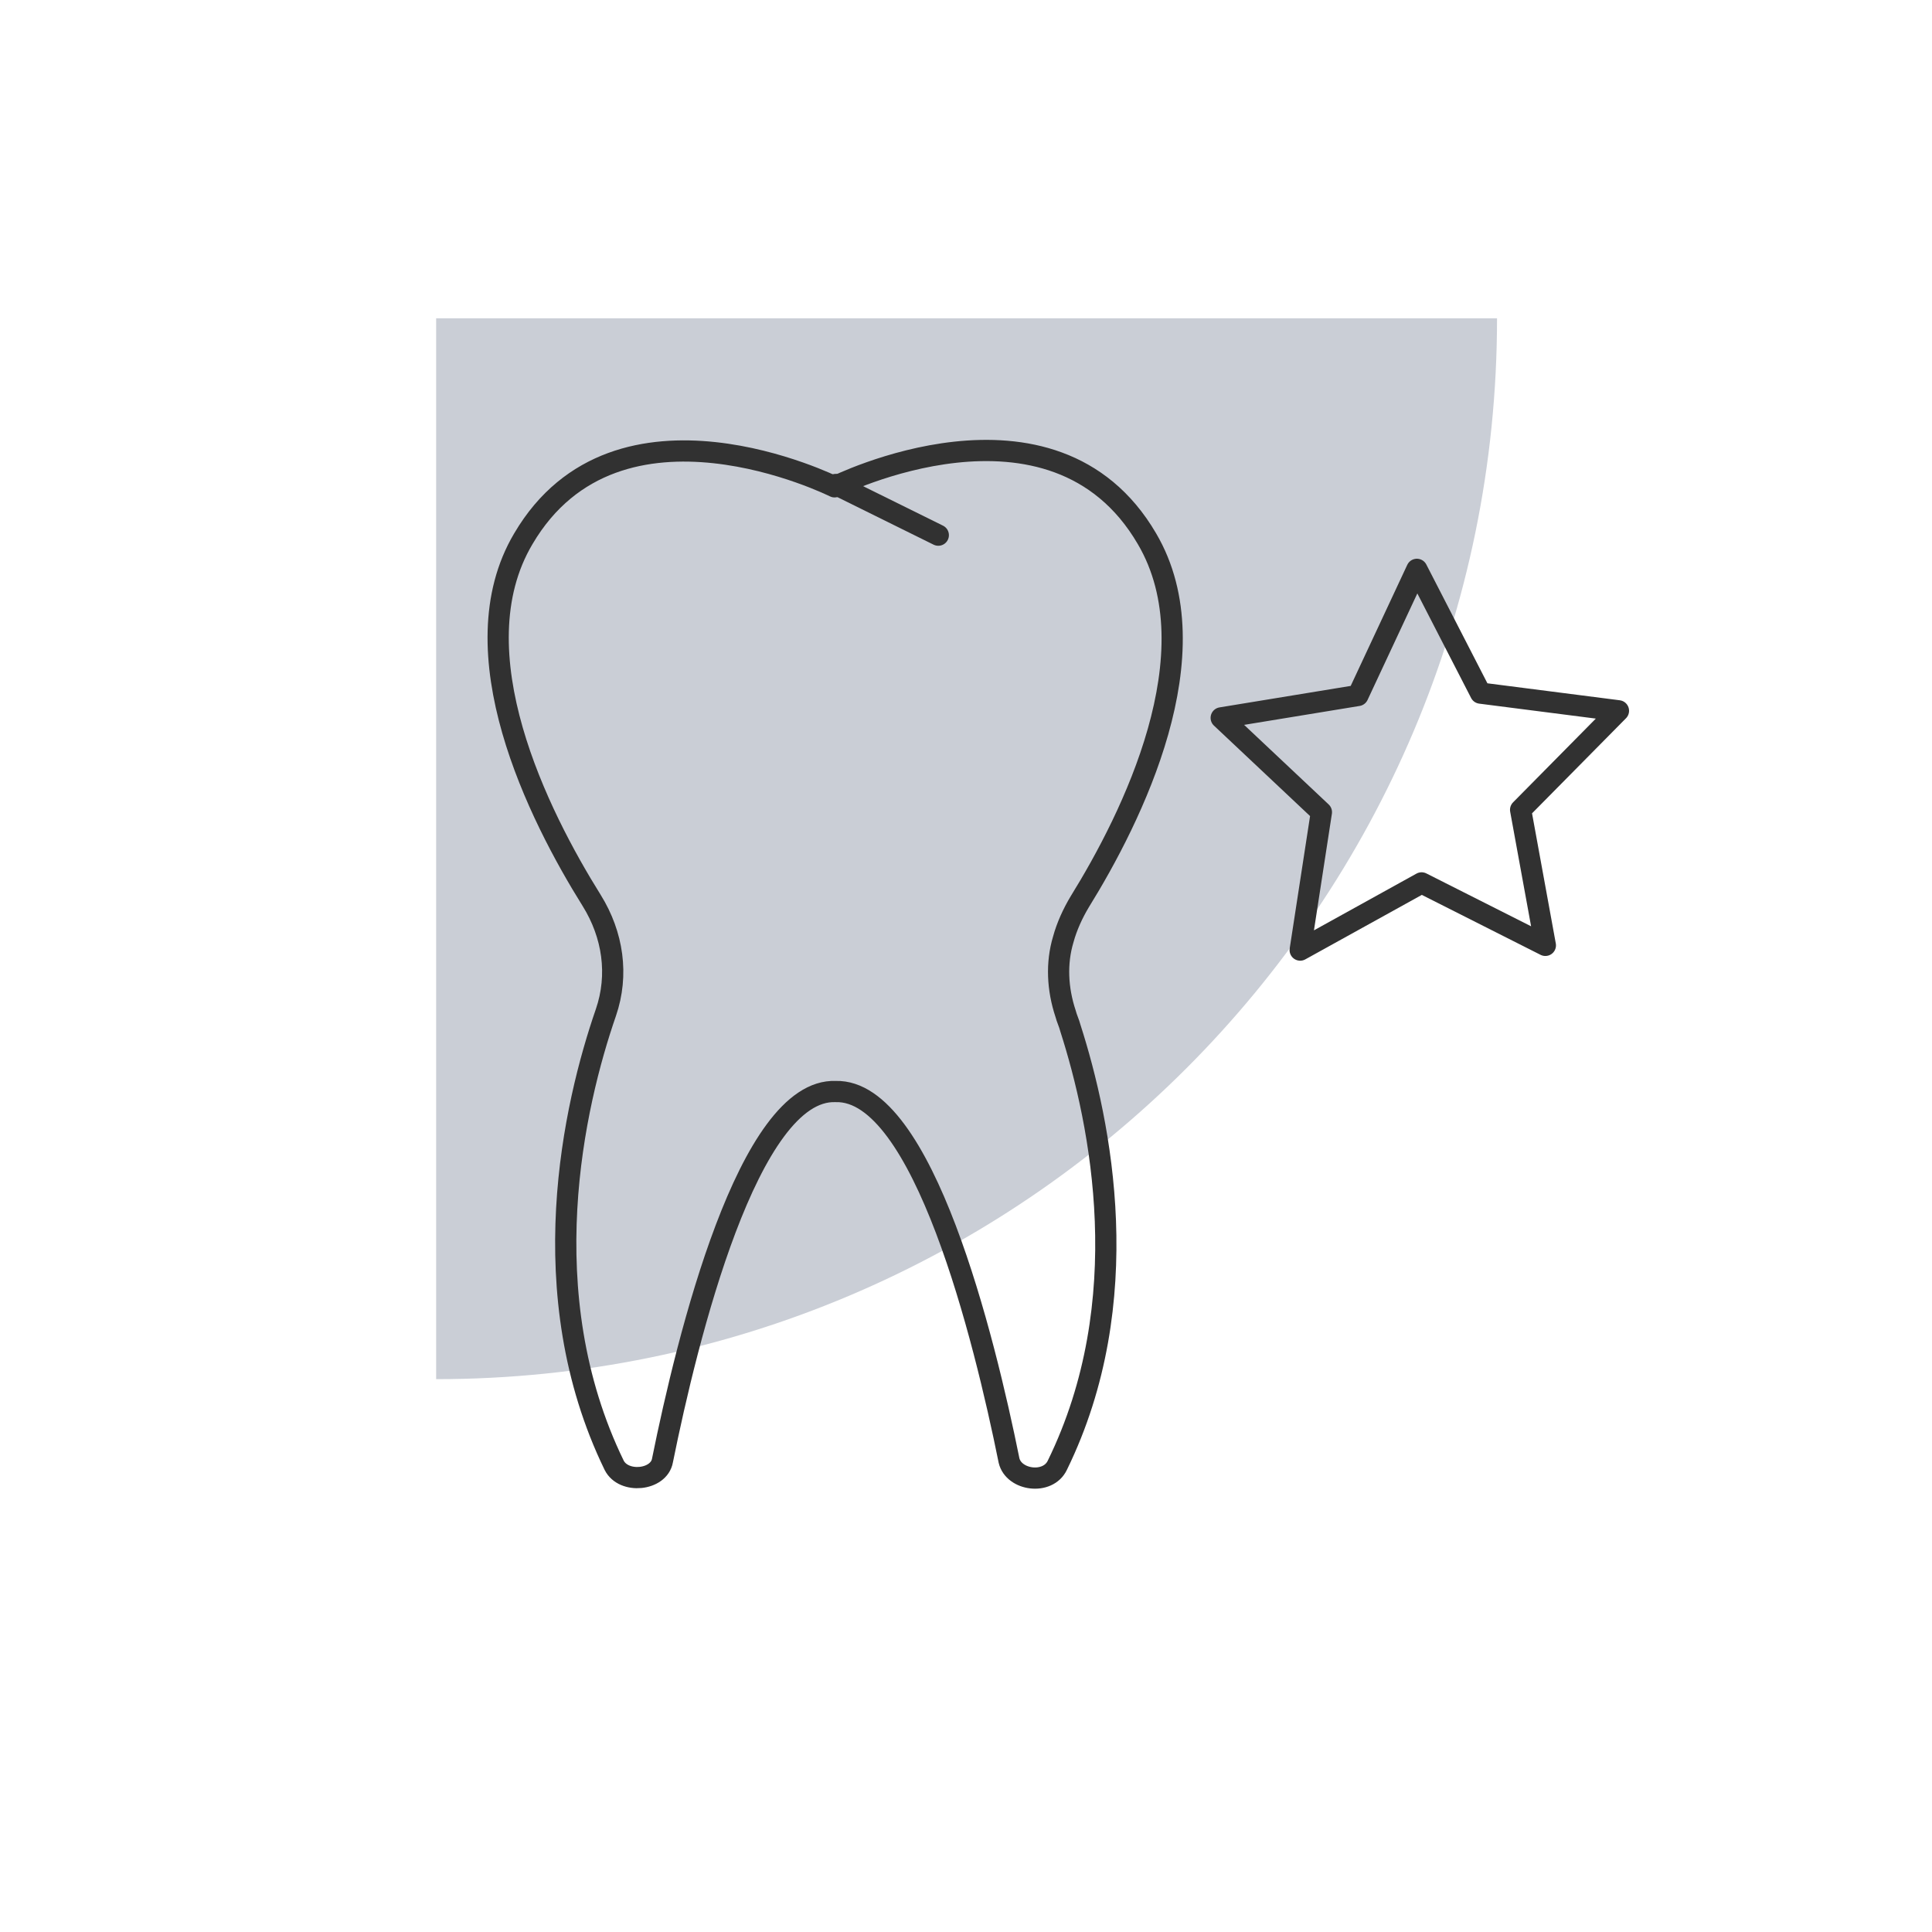 <?xml version="1.0" encoding="utf-8"?>
<!-- Generator: Adobe Illustrator 25.2.0, SVG Export Plug-In . SVG Version: 6.00 Build 0)  -->
<svg version="1.1" xmlns="http://www.w3.org/2000/svg" xmlns:xlink="http://www.w3.org/1999/xlink" x="0px" y="0px"
	 viewBox="0 0 163.9 163.9" style="enable-background:new 0 0 163.9 163.9;" xml:space="preserve">
<style type="text/css">
	.shining-tooth-st0{fill:#caced6;}
	.shining-tooth-st1{fill:none;}
	.shining-tooth-st2{fill:none;stroke:#313131;stroke-width:1.8;stroke-linecap:round;stroke-linejoin:round;stroke-miterlimit:10;}
</style>
<g id="Layer_35_copy_16">
	<path class="shining-tooth-st0" d="M127,27H37v90h0C86.7,117,127,76.7,127,27L127,27z"/>
</g>
<g id="Whitening">
	<g id="XMLID_00000142869284632286133760000010227343896939757732_">
		<g>
			<path class="shining-tooth-st1" d="M49.5,76.9C49.5,76.9,49.5,76.9,49.5,76.9c1.8,2.9,2.3,6.3,1.2,9.5c-2.7,7.8-6.4,23.8,0.7,38.4
				c0.8,1.6,3.8,1.3,4.1-0.4c2.1-10.4,7.3-31.6,14.7-31.3c7.4-0.2,12.6,20.9,14.7,31.3c0.4,1.7,3.3,2.1,4.1,0.4
				c6.8-13.9,3.7-29,1.1-37.1c-0.1-0.4-0.3-0.8-0.4-1.2c-0.7-2.1-0.8-4.3-0.2-6.3C90,79,90.4,78,91.1,77c4.4-7.1,11.4-21.1,5.7-30.8
				c-8-13.7-26.5-4.4-26.5-4.4s-18.4-9.2-26.4,4.4C38.1,55.9,45.1,69.8,49.5,76.9z"/>
		</g>
	</g>
	<g>
		<line class="shining-tooth-st2" x1="70.9" y1="41.1" x2="79.6" y2="45.4"/>
		<g id="XMLID_00000108284235348583356180000014452830115278876091_">
			<g>
				<path class="shining-tooth-st2" d="M50.2,76.4C50.2,76.4,50.2,76.4,50.2,76.4c1.8,2.9,2.3,6.3,1.2,9.5c-2.7,7.8-6.4,23.8,0.7,38.4
					c0.8,1.6,3.8,1.3,4.1-0.4c2.1-10.4,7.3-31.6,14.7-31.3c7.4-0.2,12.6,20.9,14.7,31.3c0.4,1.7,3.3,2.1,4.1,0.4
					c6.8-13.9,3.7-29,1.1-37.1c-0.1-0.4-0.3-0.8-0.4-1.2c-0.7-2.1-0.8-4.3-0.2-6.3c0.3-1.1,0.8-2.2,1.4-3.2
					c4.4-7.1,11.4-21.1,5.7-30.8c-8-13.7-26.5-4.4-26.5-4.4s-18.4-9.2-26.4,4.4C38.7,55.3,45.7,69.2,50.2,76.4z"/>
			</g>
		</g>
	</g>
	<polygon class="shining-tooth-st2" points="131.1,80.2 120.6,74.9 110.3,80.6 112.1,68.9 103.6,60.9 115.2,59 120.2,48.3 125.6,58.8 137.3,60.3 
		129,68.7 	"/>
</g>
</svg>
